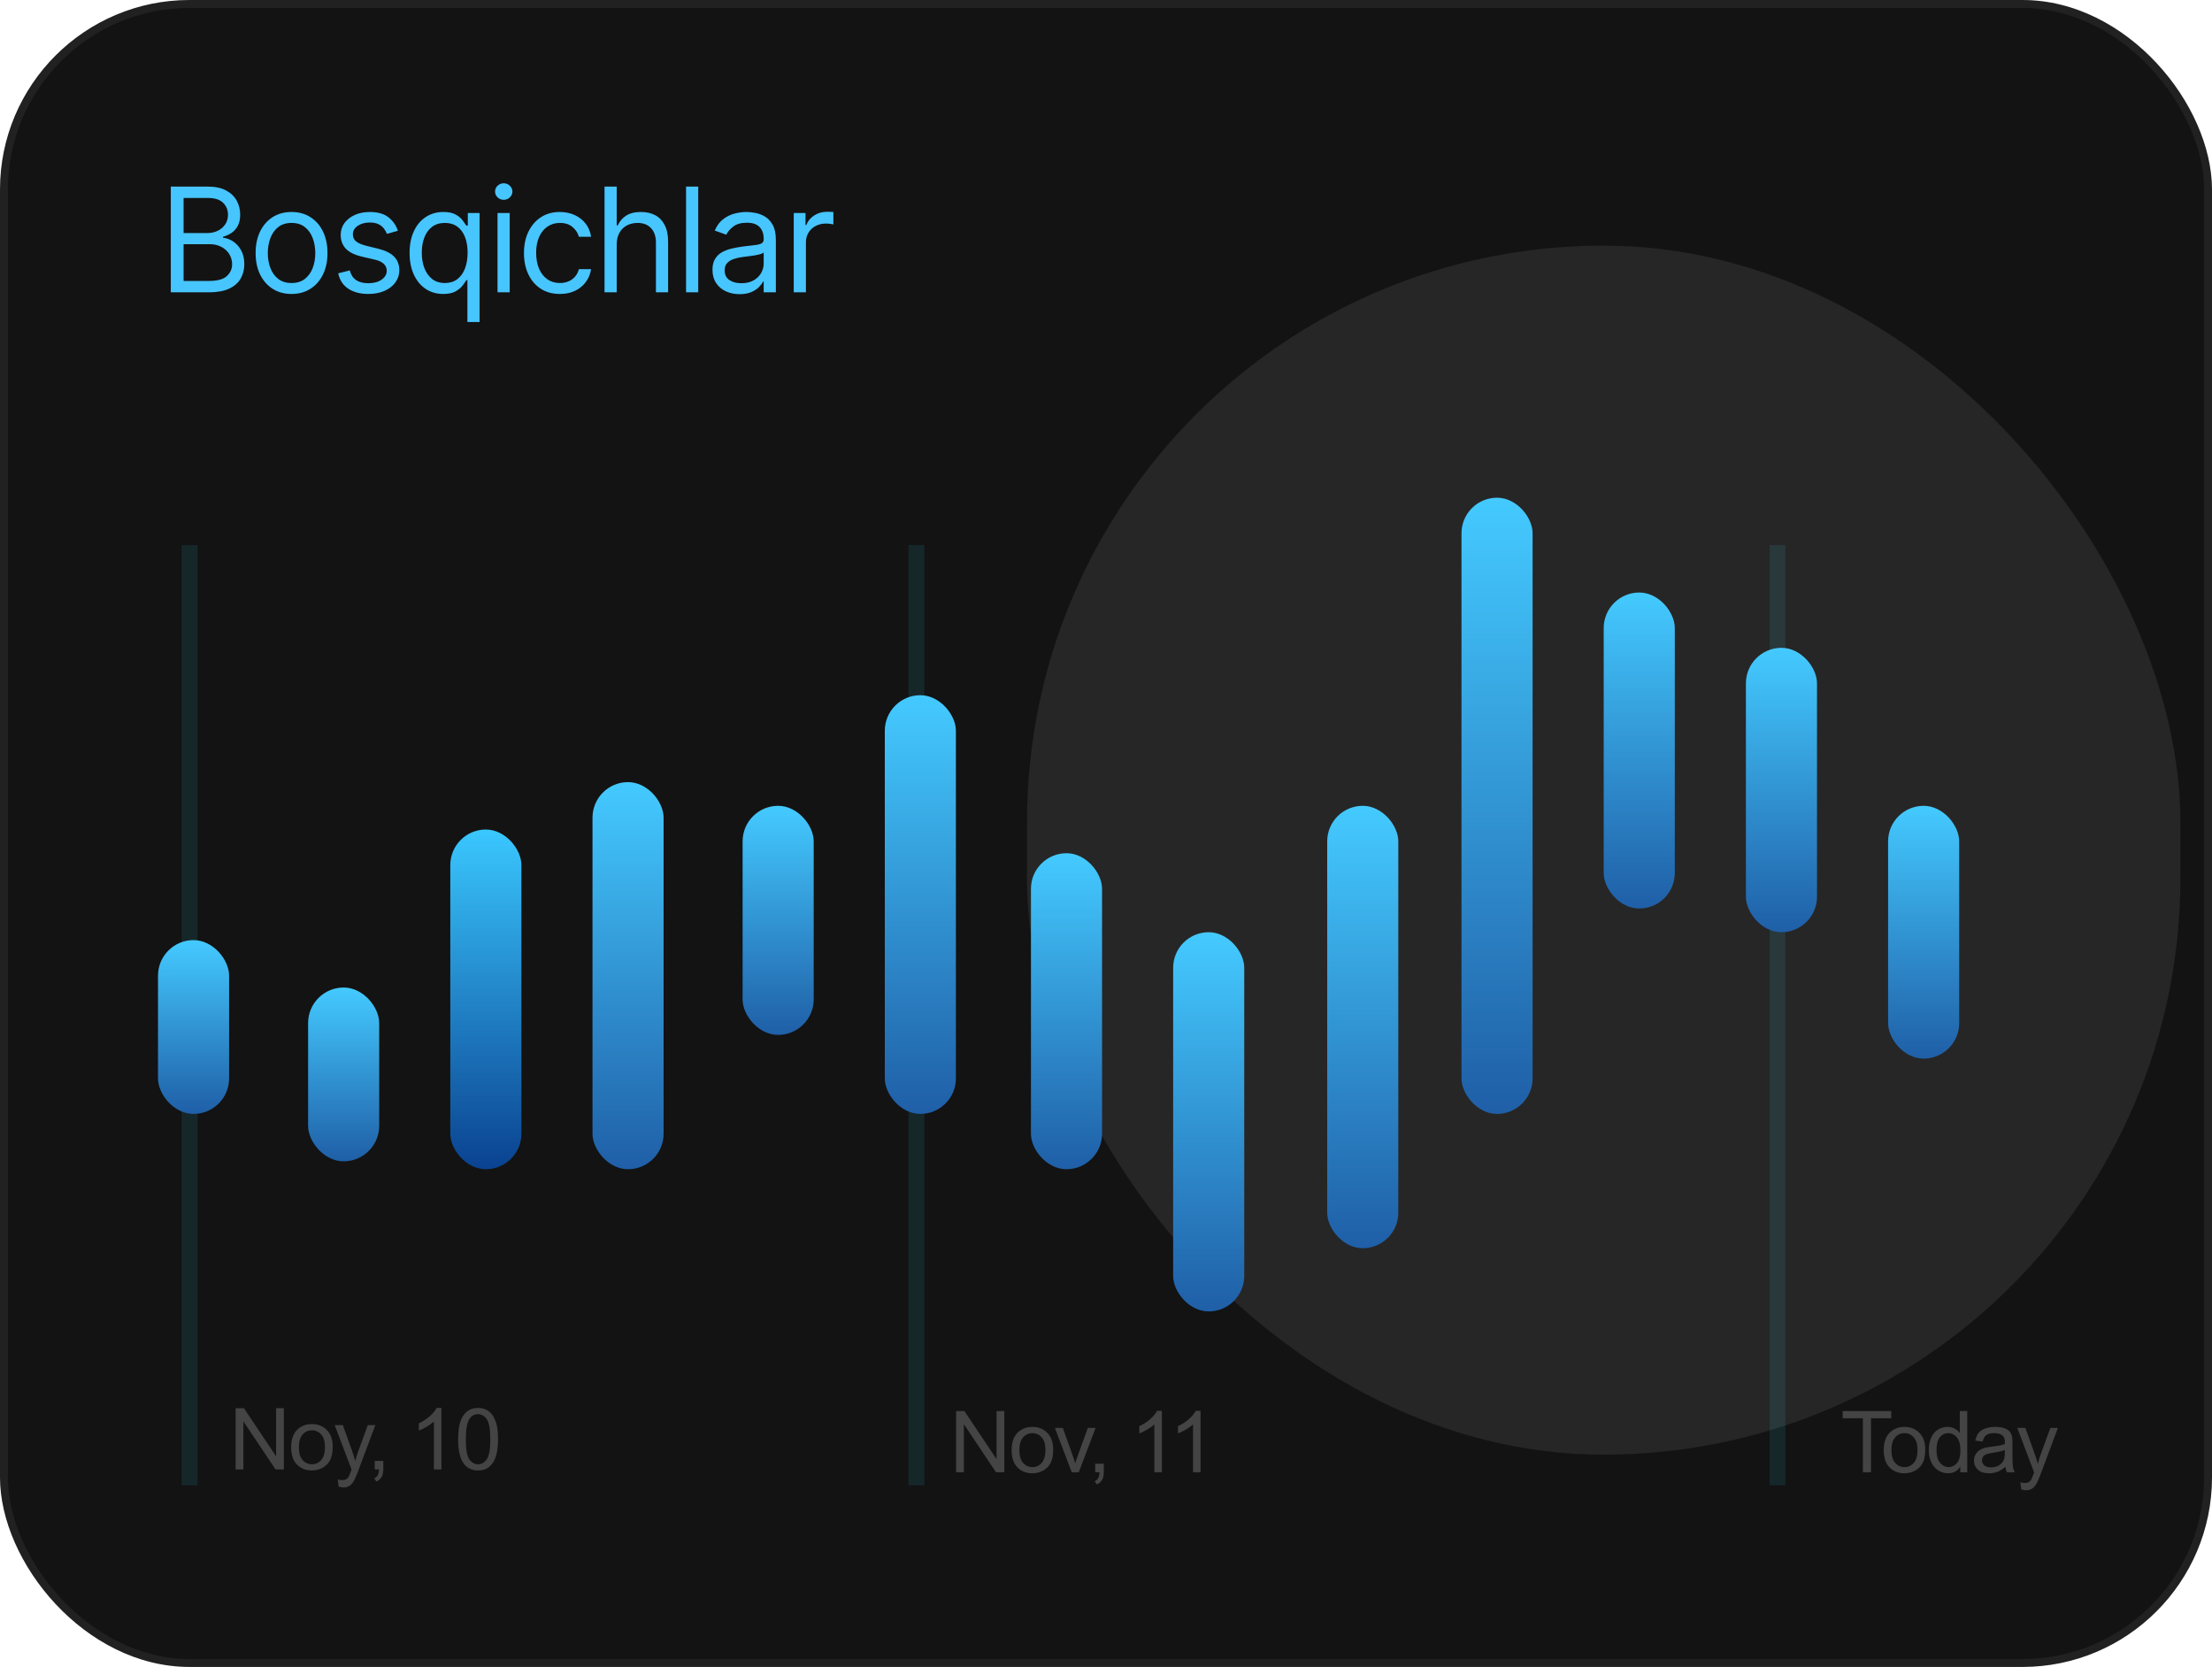 <svg width="280" height="211" viewBox="0 0 280 211" fill="none" xmlns="http://www.w3.org/2000/svg">
<g clip-path="url(#clip0_1_15)">
<rect width="280" height="211" rx="24" fill="#131313"/>
<g clip-path="url(#clip1_1_15)">
<path d="M21.62 37V23.618H26.299C27.231 23.618 28 23.779 28.605 24.102C29.211 24.42 29.662 24.849 29.958 25.389C30.254 25.925 30.402 26.519 30.402 27.173C30.402 27.748 30.3 28.223 30.095 28.597C29.895 28.972 29.629 29.268 29.298 29.486C28.971 29.704 28.616 29.865 28.233 29.969V30.1C28.642 30.126 29.054 30.27 29.468 30.531C29.882 30.793 30.228 31.167 30.507 31.655C30.786 32.143 30.925 32.74 30.925 33.446C30.925 34.116 30.773 34.72 30.468 35.255C30.163 35.791 29.681 36.216 29.024 36.529C28.366 36.843 27.51 37 26.456 37H21.62ZM23.241 35.562H26.456C27.514 35.562 28.266 35.358 28.71 34.948C29.159 34.535 29.383 34.033 29.383 33.446C29.383 32.992 29.267 32.574 29.037 32.191C28.806 31.803 28.477 31.494 28.05 31.263C27.623 31.028 27.118 30.91 26.534 30.91H23.241V35.562ZM23.241 29.499H26.247C26.735 29.499 27.174 29.403 27.567 29.211C27.963 29.02 28.276 28.75 28.507 28.401C28.743 28.053 28.86 27.643 28.86 27.173C28.86 26.585 28.655 26.086 28.246 25.676C27.837 25.263 27.188 25.056 26.299 25.056H23.241V29.499ZM36.905 37.209C35.999 37.209 35.204 36.993 34.52 36.562C33.84 36.131 33.309 35.528 32.926 34.752C32.547 33.977 32.357 33.071 32.357 32.034C32.357 30.989 32.547 30.076 32.926 29.296C33.309 28.517 33.84 27.911 34.52 27.48C35.204 27.049 35.999 26.833 36.905 26.833C37.811 26.833 38.604 27.049 39.283 27.48C39.967 27.911 40.499 28.517 40.878 29.296C41.261 30.076 41.453 30.989 41.453 32.034C41.453 33.071 41.261 33.977 40.878 34.752C40.499 35.528 39.967 36.131 39.283 36.562C38.604 36.993 37.811 37.209 36.905 37.209ZM36.905 35.824C37.593 35.824 38.159 35.647 38.604 35.295C39.048 34.942 39.377 34.478 39.59 33.903C39.804 33.328 39.91 32.705 39.91 32.034C39.91 31.363 39.804 30.738 39.59 30.159C39.377 29.579 39.048 29.111 38.604 28.754C38.159 28.397 37.593 28.218 36.905 28.218C36.217 28.218 35.65 28.397 35.206 28.754C34.762 29.111 34.433 29.579 34.219 30.159C34.006 30.738 33.899 31.363 33.899 32.034C33.899 32.705 34.006 33.328 34.219 33.903C34.433 34.478 34.762 34.942 35.206 35.295C35.65 35.647 36.217 35.824 36.905 35.824ZM50.364 29.211L48.979 29.603C48.892 29.372 48.764 29.148 48.594 28.93C48.428 28.708 48.202 28.525 47.914 28.381C47.627 28.238 47.259 28.166 46.81 28.166C46.196 28.166 45.684 28.308 45.275 28.591C44.869 28.869 44.667 29.224 44.667 29.656C44.667 30.039 44.806 30.342 45.085 30.564C45.364 30.786 45.799 30.971 46.392 31.119L47.882 31.485C48.779 31.703 49.448 32.036 49.888 32.485C50.328 32.929 50.547 33.502 50.547 34.203C50.547 34.778 50.382 35.292 50.051 35.745C49.724 36.199 49.267 36.556 48.679 36.817C48.091 37.078 47.407 37.209 46.627 37.209C45.603 37.209 44.756 36.987 44.085 36.543C43.414 36.098 42.99 35.449 42.811 34.596L44.275 34.23C44.414 34.77 44.678 35.175 45.065 35.445C45.457 35.715 45.969 35.85 46.601 35.85C47.32 35.85 47.89 35.697 48.313 35.393C48.74 35.083 48.953 34.713 48.953 34.282C48.953 33.933 48.831 33.642 48.587 33.406C48.343 33.167 47.969 32.988 47.463 32.87L45.791 32.478C44.872 32.261 44.196 31.923 43.765 31.466C43.338 31.004 43.125 30.427 43.125 29.734C43.125 29.168 43.284 28.667 43.602 28.231C43.924 27.796 44.362 27.454 44.915 27.205C45.473 26.957 46.104 26.833 46.81 26.833C47.803 26.833 48.583 27.051 49.149 27.486C49.72 27.922 50.125 28.497 50.364 29.211ZM59.166 40.764V35.458H59.035C58.922 35.641 58.76 35.872 58.551 36.151C58.342 36.425 58.044 36.671 57.656 36.889C57.268 37.102 56.752 37.209 56.108 37.209C55.271 37.209 54.533 36.998 53.892 36.575C53.252 36.148 52.751 35.547 52.39 34.772C52.028 33.992 51.847 33.071 51.847 32.008C51.847 30.954 52.028 30.039 52.39 29.264C52.751 28.488 53.254 27.889 53.899 27.467C54.544 27.044 55.289 26.833 56.134 26.833C56.787 26.833 57.303 26.942 57.682 27.16C58.066 27.373 58.357 27.617 58.558 27.892C58.763 28.162 58.922 28.384 59.035 28.558H59.218V26.964H60.708V40.764H59.166ZM56.317 35.824C56.935 35.824 57.458 35.663 57.885 35.34C58.312 35.014 58.636 34.563 58.858 33.988C59.081 33.408 59.192 32.74 59.192 31.982C59.192 31.233 59.083 30.577 58.865 30.015C58.647 29.449 58.325 29.009 57.898 28.695C57.471 28.377 56.944 28.218 56.317 28.218C55.663 28.218 55.119 28.386 54.683 28.721C54.252 29.052 53.927 29.503 53.709 30.074C53.496 30.64 53.389 31.276 53.389 31.982C53.389 32.696 53.498 33.345 53.716 33.929C53.938 34.508 54.265 34.97 54.696 35.314C55.132 35.654 55.672 35.824 56.317 35.824ZM62.979 37V26.964H64.521V37H62.979ZM63.763 25.291C63.463 25.291 63.204 25.189 62.986 24.984C62.772 24.779 62.666 24.533 62.666 24.245C62.666 23.958 62.772 23.712 62.986 23.507C63.204 23.302 63.463 23.2 63.763 23.2C64.064 23.2 64.321 23.302 64.534 23.507C64.752 23.712 64.861 23.958 64.861 24.245C64.861 24.533 64.752 24.779 64.534 24.984C64.321 25.189 64.064 25.291 63.763 25.291ZM70.872 37.209C69.931 37.209 69.121 36.987 68.441 36.543C67.762 36.098 67.239 35.486 66.873 34.706C66.507 33.927 66.324 33.036 66.324 32.034C66.324 31.015 66.511 30.115 66.886 29.335C67.265 28.551 67.792 27.939 68.467 27.499C69.147 27.055 69.94 26.833 70.846 26.833C71.552 26.833 72.187 26.964 72.754 27.225C73.32 27.486 73.784 27.852 74.145 28.323C74.507 28.793 74.731 29.342 74.819 29.969H73.276C73.159 29.512 72.897 29.107 72.492 28.754C72.092 28.397 71.552 28.218 70.872 28.218C70.271 28.218 69.744 28.375 69.291 28.689C68.842 28.998 68.491 29.436 68.239 30.002C67.99 30.564 67.866 31.224 67.866 31.982C67.866 32.757 67.988 33.432 68.232 34.007C68.48 34.582 68.829 35.029 69.278 35.347C69.731 35.665 70.262 35.824 70.872 35.824C71.273 35.824 71.636 35.754 71.963 35.615C72.29 35.475 72.566 35.275 72.793 35.014C73.019 34.752 73.181 34.439 73.276 34.073H74.819C74.731 34.665 74.516 35.199 74.172 35.674C73.832 36.144 73.381 36.519 72.819 36.797C72.261 37.072 71.612 37.209 70.872 37.209ZM78.064 30.962V37H76.522V23.618H78.064V28.532H78.195C78.43 28.013 78.783 27.602 79.253 27.297C79.728 26.988 80.359 26.833 81.148 26.833C81.832 26.833 82.431 26.97 82.945 27.245C83.459 27.515 83.857 27.931 84.141 28.493C84.428 29.05 84.572 29.76 84.572 30.623V37H83.03V30.727C83.03 29.93 82.823 29.314 82.409 28.878C81.999 28.438 81.431 28.218 80.704 28.218C80.198 28.218 79.745 28.325 79.344 28.538C78.948 28.752 78.635 29.063 78.404 29.473C78.177 29.882 78.064 30.379 78.064 30.962ZM88.384 23.618V37H86.842V23.618H88.384ZM93.611 37.235C92.975 37.235 92.397 37.115 91.879 36.876C91.361 36.632 90.949 36.281 90.644 35.824C90.339 35.362 90.187 34.804 90.187 34.151C90.187 33.576 90.3 33.11 90.527 32.753C90.753 32.391 91.056 32.108 91.435 31.903C91.814 31.699 92.232 31.546 92.689 31.446C93.151 31.341 93.615 31.259 94.081 31.198C94.691 31.119 95.185 31.061 95.564 31.021C95.948 30.978 96.227 30.906 96.401 30.806C96.579 30.706 96.669 30.531 96.669 30.283V30.231C96.669 29.586 96.492 29.085 96.139 28.728C95.791 28.371 95.262 28.192 94.552 28.192C93.815 28.192 93.238 28.353 92.82 28.676C92.402 28.998 92.108 29.342 91.938 29.708L90.474 29.185C90.736 28.575 91.084 28.101 91.52 27.761C91.96 27.417 92.439 27.177 92.957 27.042C93.48 26.903 93.994 26.833 94.499 26.833C94.822 26.833 95.192 26.872 95.61 26.951C96.033 27.025 96.44 27.179 96.832 27.415C97.228 27.65 97.557 28.005 97.819 28.48C98.08 28.954 98.211 29.59 98.211 30.387V37H96.669V35.641H96.59C96.486 35.859 96.311 36.092 96.067 36.34C95.824 36.588 95.499 36.8 95.094 36.974C94.689 37.148 94.194 37.235 93.611 37.235ZM93.846 35.85C94.456 35.85 94.97 35.73 95.388 35.491C95.811 35.251 96.129 34.942 96.342 34.563C96.56 34.184 96.669 33.785 96.669 33.367V31.956C96.603 32.034 96.46 32.106 96.237 32.171C96.02 32.232 95.767 32.287 95.479 32.335C95.196 32.378 94.92 32.417 94.65 32.452C94.384 32.483 94.168 32.509 94.003 32.531C93.602 32.583 93.227 32.668 92.879 32.785C92.535 32.899 92.256 33.071 92.043 33.302C91.833 33.528 91.729 33.837 91.729 34.23C91.729 34.765 91.927 35.17 92.323 35.445C92.724 35.715 93.232 35.85 93.846 35.85ZM100.474 37V26.964H101.964V28.48H102.069C102.252 27.983 102.583 27.58 103.062 27.271C103.541 26.962 104.081 26.807 104.682 26.807C104.795 26.807 104.937 26.809 105.107 26.813C105.277 26.818 105.405 26.824 105.492 26.833V28.401C105.44 28.388 105.32 28.369 105.133 28.342C104.95 28.312 104.756 28.297 104.552 28.297C104.064 28.297 103.628 28.399 103.245 28.604C102.866 28.804 102.565 29.083 102.343 29.44C102.125 29.793 102.016 30.196 102.016 30.649V37H100.474Z" fill="#47C5FF"/>
</g>
<path d="M235.807 186.36V179.524H233.254V178.609H239.397V179.524H236.833V186.36H235.807ZM238.444 183.553C238.444 182.513 238.733 181.743 239.311 181.242C239.794 180.826 240.382 180.618 241.077 180.618C241.849 180.618 242.479 180.872 242.969 181.38C243.459 181.884 243.704 182.582 243.704 183.473C243.704 184.196 243.595 184.765 243.377 185.181C243.162 185.593 242.846 185.914 242.43 186.143C242.018 186.372 241.567 186.487 241.077 186.487C240.291 186.487 239.654 186.235 239.168 185.731C238.685 185.227 238.444 184.501 238.444 183.553ZM239.422 183.553C239.422 184.272 239.579 184.811 239.892 185.17C240.206 185.526 240.601 185.704 241.077 185.704C241.549 185.704 241.942 185.525 242.256 185.165C242.569 184.806 242.726 184.258 242.726 183.521C242.726 182.827 242.568 182.301 242.25 181.945C241.937 181.586 241.545 181.406 241.077 181.406C240.601 181.406 240.206 181.584 239.892 181.94C239.579 182.296 239.422 182.834 239.422 183.553ZM248.138 186.36V185.652C247.782 186.209 247.259 186.487 246.568 186.487C246.12 186.487 245.708 186.364 245.331 186.117C244.957 185.87 244.666 185.526 244.458 185.086C244.254 184.642 244.152 184.132 244.152 183.558C244.152 182.997 244.245 182.49 244.432 182.035C244.619 181.577 244.899 181.226 245.272 180.983C245.646 180.74 246.064 180.618 246.525 180.618C246.864 180.618 247.165 180.69 247.43 180.835C247.694 180.976 247.909 181.161 248.075 181.39V178.609H249.021V186.36H248.138ZM245.13 183.558C245.13 184.277 245.281 184.814 245.584 185.17C245.887 185.526 246.245 185.704 246.658 185.704C247.074 185.704 247.426 185.535 247.715 185.197C248.008 184.855 248.154 184.335 248.154 183.637C248.154 182.869 248.006 182.305 247.71 181.945C247.414 181.586 247.049 181.406 246.615 181.406C246.192 181.406 245.838 181.579 245.553 181.924C245.271 182.27 245.13 182.814 245.13 183.558ZM253.857 185.667C253.504 185.967 253.164 186.179 252.836 186.302C252.512 186.425 252.163 186.487 251.789 186.487C251.172 186.487 250.698 186.337 250.367 186.038C250.036 185.734 249.87 185.348 249.87 184.88C249.87 184.605 249.932 184.355 250.055 184.129C250.182 183.9 250.346 183.717 250.547 183.579C250.751 183.442 250.98 183.338 251.234 183.267C251.421 183.218 251.703 183.17 252.08 183.124C252.849 183.033 253.414 182.923 253.777 182.797C253.781 182.666 253.783 182.583 253.783 182.548C253.783 182.16 253.693 181.887 253.513 181.729C253.27 181.514 252.908 181.406 252.429 181.406C251.981 181.406 251.65 181.485 251.435 181.644C251.224 181.799 251.067 182.076 250.965 182.474L250.034 182.347C250.119 181.949 250.258 181.628 250.452 181.385C250.646 181.138 250.926 180.95 251.292 180.819C251.659 180.685 252.084 180.618 252.567 180.618C253.046 180.618 253.435 180.675 253.735 180.787C254.035 180.9 254.255 181.043 254.396 181.216C254.537 181.385 254.636 181.6 254.692 181.861C254.724 182.023 254.74 182.315 254.74 182.738V184.007C254.74 184.892 254.759 185.452 254.798 185.689C254.84 185.921 254.921 186.145 255.041 186.36H254.047C253.948 186.163 253.885 185.932 253.857 185.667ZM253.777 183.542C253.432 183.683 252.914 183.803 252.223 183.902C251.832 183.958 251.555 184.021 251.393 184.092C251.231 184.162 251.105 184.266 251.017 184.404C250.929 184.538 250.885 184.688 250.885 184.853C250.885 185.107 250.98 185.319 251.171 185.488C251.365 185.657 251.647 185.742 252.017 185.742C252.383 185.742 252.709 185.662 252.995 185.504C253.28 185.341 253.49 185.121 253.624 184.843C253.726 184.628 253.777 184.31 253.777 183.891V183.542ZM255.848 188.523L255.742 187.629C255.95 187.685 256.131 187.714 256.286 187.714C256.498 187.714 256.667 187.678 256.794 187.608C256.921 187.537 257.025 187.439 257.106 187.312C257.166 187.217 257.263 186.98 257.397 186.603C257.414 186.55 257.443 186.473 257.481 186.371L255.351 180.745H256.376L257.545 183.997C257.696 184.409 257.832 184.843 257.952 185.297C258.061 184.86 258.192 184.434 258.343 184.018L259.543 180.745H260.495L258.359 186.455C258.13 187.072 257.952 187.497 257.825 187.729C257.656 188.043 257.462 188.272 257.243 188.417C257.025 188.565 256.764 188.639 256.461 188.639C256.278 188.639 256.073 188.6 255.848 188.523Z" fill="white" fill-opacity="0.21"/>
<path d="M121.025 186.36V178.609H122.077L126.148 184.695V178.609H127.131V186.36H126.079L122.008 180.269V186.36H121.025ZM128.055 183.553C128.055 182.513 128.344 181.743 128.922 181.242C129.405 180.826 129.993 180.618 130.688 180.618C131.459 180.618 132.09 180.872 132.58 181.38C133.07 181.884 133.315 182.582 133.315 183.473C133.315 184.196 133.206 184.765 132.987 185.181C132.772 185.593 132.457 185.914 132.041 186.143C131.629 186.372 131.178 186.487 130.688 186.487C129.902 186.487 129.265 186.235 128.779 185.731C128.296 185.227 128.055 184.501 128.055 183.553ZM129.033 183.553C129.033 184.272 129.19 184.811 129.503 185.17C129.817 185.526 130.212 185.704 130.688 185.704C131.16 185.704 131.553 185.525 131.867 185.165C132.18 184.806 132.337 184.258 132.337 183.521C132.337 182.827 132.179 182.301 131.861 181.945C131.548 181.586 131.156 181.406 130.688 181.406C130.212 181.406 129.817 181.584 129.503 181.94C129.19 182.296 129.033 182.834 129.033 183.553ZM135.666 186.36L133.53 180.745H134.534L135.74 184.108C135.87 184.471 135.99 184.848 136.099 185.239C136.184 184.943 136.302 184.587 136.454 184.171L137.701 180.745H138.68L136.554 186.36H135.666ZM138.635 186.36V185.276H139.719V186.36C139.719 186.758 139.648 187.079 139.507 187.322C139.366 187.569 139.143 187.759 138.836 187.893L138.572 187.486C138.773 187.398 138.921 187.268 139.016 187.095C139.111 186.926 139.164 186.681 139.174 186.36H138.635ZM147.074 186.36H146.123V180.296C145.893 180.514 145.592 180.733 145.219 180.951C144.848 181.17 144.515 181.334 144.219 181.443V180.523C144.751 180.273 145.217 179.97 145.615 179.614C146.013 179.258 146.295 178.912 146.461 178.577H147.074V186.36ZM151.968 186.36H151.016V180.296C150.787 180.514 150.486 180.733 150.112 180.951C149.742 181.17 149.409 181.334 149.113 181.443V180.523C149.645 180.273 150.11 179.97 150.509 179.614C150.907 179.258 151.189 178.912 151.355 178.577H151.968V186.36Z" fill="white" fill-opacity="0.21"/>
<path d="M29.825 186V178.249H30.877L34.948 184.335V178.249H35.931V186H34.879L30.808 179.909V186H29.825ZM36.855 183.193C36.855 182.153 37.144 181.383 37.722 180.882C38.205 180.466 38.793 180.258 39.488 180.258C40.26 180.258 40.89 180.512 41.38 181.019C41.87 181.524 42.115 182.221 42.115 183.113C42.115 183.836 42.006 184.405 41.788 184.821C41.572 185.233 41.257 185.554 40.841 185.783C40.429 186.012 39.977 186.127 39.488 186.127C38.702 186.127 38.065 185.875 37.579 185.371C37.096 184.867 36.855 184.141 36.855 183.193ZM37.833 183.193C37.833 183.912 37.989 184.451 38.303 184.81C38.617 185.166 39.012 185.344 39.488 185.344C39.96 185.344 40.353 185.165 40.667 184.805C40.98 184.446 41.137 183.897 41.137 183.161C41.137 182.466 40.978 181.941 40.661 181.585C40.348 181.226 39.956 181.046 39.488 181.046C39.012 181.046 38.617 181.224 38.303 181.58C37.989 181.936 37.833 182.473 37.833 183.193ZM42.864 188.162L42.758 187.269C42.966 187.325 43.148 187.354 43.303 187.354C43.514 187.354 43.683 187.318 43.81 187.248C43.937 187.177 44.041 187.079 44.122 186.952C44.182 186.857 44.279 186.62 44.413 186.243C44.431 186.19 44.459 186.113 44.498 186.011L42.367 180.385H43.393L44.561 183.637C44.713 184.049 44.848 184.483 44.968 184.937C45.077 184.5 45.208 184.074 45.359 183.658L46.56 180.385H47.511L45.375 186.095C45.146 186.712 44.968 187.137 44.841 187.369C44.672 187.683 44.478 187.912 44.26 188.057C44.041 188.205 43.78 188.279 43.477 188.279C43.294 188.279 43.089 188.24 42.864 188.162ZM47.435 186V184.916H48.519V186C48.519 186.398 48.448 186.719 48.307 186.962C48.166 187.209 47.943 187.399 47.636 187.533L47.372 187.126C47.572 187.038 47.721 186.908 47.816 186.735C47.911 186.566 47.964 186.321 47.974 186H47.435ZM55.874 186H54.923V179.936C54.694 180.154 54.392 180.373 54.019 180.591C53.648 180.81 53.315 180.974 53.019 181.083V180.163C53.551 179.913 54.017 179.61 54.415 179.254C54.813 178.898 55.095 178.552 55.261 178.217H55.874V186ZM57.987 182.177C57.987 181.261 58.08 180.524 58.267 179.967C58.458 179.407 58.738 178.975 59.108 178.672C59.481 178.369 59.95 178.217 60.514 178.217C60.93 178.217 61.295 178.302 61.609 178.471C61.922 178.637 62.181 178.878 62.386 179.195C62.59 179.509 62.751 179.893 62.867 180.348C62.983 180.799 63.041 181.409 63.041 182.177C63.041 183.087 62.948 183.822 62.761 184.382C62.575 184.939 62.294 185.371 61.921 185.677C61.55 185.981 61.082 186.132 60.514 186.132C59.767 186.132 59.18 185.864 58.754 185.329C58.242 184.683 57.987 183.633 57.987 182.177ZM58.965 182.177C58.965 183.45 59.113 184.298 59.409 184.721C59.709 185.14 60.077 185.35 60.514 185.35C60.951 185.35 61.318 185.138 61.614 184.715C61.914 184.292 62.063 183.446 62.063 182.177C62.063 180.901 61.914 180.054 61.614 179.634C61.318 179.215 60.948 179.005 60.504 179.005C60.067 179.005 59.718 179.19 59.457 179.56C59.129 180.033 58.965 180.905 58.965 182.177Z" fill="white" fill-opacity="0.21"/>
<rect width="2" height="119" transform="translate(23 69)" fill="#35DDFF" fill-opacity="0.1"/>
<rect width="2" height="119" transform="translate(115 69)" fill="#35DDFF" fill-opacity="0.1"/>
<rect width="2" height="119" transform="translate(224 69)" fill="#35DDFF" fill-opacity="0.1"/>
<g filter="url(#filter0_f_1_15)">
<rect x="130" y="31.09" width="146" height="153.04" rx="73" fill="white" fill-opacity="0.08"/>
</g>
<rect x="20" y="119" width="9" height="22" rx="4.5" fill="url(#paint0_linear_1_15)"/>
<rect x="39" y="125" width="9" height="22" rx="4.5" fill="url(#paint1_linear_1_15)"/>
<rect x="57" y="105" width="9" height="43" rx="4.5" fill="url(#paint2_linear_1_15)"/>
<rect x="75" y="99" width="9" height="49" rx="4.5" fill="url(#paint3_linear_1_15)"/>
<rect x="94" y="102" width="9" height="29" rx="4.5" fill="url(#paint4_linear_1_15)"/>
<rect x="112" y="88" width="9" height="53" rx="4.5" fill="url(#paint5_linear_1_15)"/>
<rect x="130.5" y="108" width="9" height="40" rx="4.5" fill="url(#paint6_linear_1_15)"/>
<rect x="148.5" y="118" width="9" height="48" rx="4.5" fill="url(#paint7_linear_1_15)"/>
<rect x="168" y="102" width="9" height="56" rx="4.5" fill="url(#paint8_linear_1_15)"/>
<rect x="185" y="63" width="9" height="78" rx="4.5" fill="url(#paint9_linear_1_15)"/>
<rect x="203" y="75" width="9" height="40" rx="4.5" fill="url(#paint10_linear_1_15)"/>
<rect x="221" y="82" width="9" height="36" rx="4.5" fill="url(#paint11_linear_1_15)"/>
<rect x="239" y="102" width="9" height="32" rx="4.5" fill="url(#paint12_linear_1_15)"/>
<rect x="0.5" y="0.5" width="279" height="210" rx="23.5" stroke="white" stroke-opacity="0.06"/>
</g>
<defs>
<filter id="filter0_f_1_15" x="98.889" y="-0.021" width="208.222" height="215.262" filterUnits="userSpaceOnUse" color-interpolation-filters="sRGB">
<feFlood flood-opacity="0" result="BackgroundImageFix"/>
<feBlend mode="normal" in="SourceGraphic" in2="BackgroundImageFix" result="shape"/>
<feGaussianBlur stdDeviation="15.556" result="effect1_foregroundBlur_1_15"/>
</filter>
<linearGradient id="paint0_linear_1_15" x1="24.5" y1="119" x2="24.5" y2="141" gradientUnits="userSpaceOnUse">
<stop stop-color="#44CAFF"/>
<stop offset="1" stop-color="#1F5FA7"/>
</linearGradient>
<linearGradient id="paint1_linear_1_15" x1="43.5" y1="125" x2="43.5" y2="147" gradientUnits="userSpaceOnUse">
<stop stop-color="#44CAFF"/>
<stop offset="1" stop-color="#1F5FA7"/>
</linearGradient>
<linearGradient id="paint2_linear_1_15" x1="61.5" y1="105" x2="61.5" y2="148" gradientUnits="userSpaceOnUse">
<stop stop-color="#3AC7FF"/>
<stop offset="1" stop-color="#0A4290"/>
</linearGradient>
<linearGradient id="paint3_linear_1_15" x1="79.5" y1="99" x2="79.5" y2="148" gradientUnits="userSpaceOnUse">
<stop stop-color="#44CAFF"/>
<stop offset="1" stop-color="#1F5FA7"/>
</linearGradient>
<linearGradient id="paint4_linear_1_15" x1="98.5" y1="102" x2="98.5" y2="131" gradientUnits="userSpaceOnUse">
<stop stop-color="#44CAFF"/>
<stop offset="1" stop-color="#1F5FA7"/>
</linearGradient>
<linearGradient id="paint5_linear_1_15" x1="116.5" y1="88" x2="116.5" y2="141" gradientUnits="userSpaceOnUse">
<stop stop-color="#44CAFF"/>
<stop offset="1" stop-color="#1F5FA7"/>
</linearGradient>
<linearGradient id="paint6_linear_1_15" x1="135" y1="108" x2="135" y2="148" gradientUnits="userSpaceOnUse">
<stop stop-color="#44CAFF"/>
<stop offset="1" stop-color="#1F5FA7"/>
</linearGradient>
<linearGradient id="paint7_linear_1_15" x1="153" y1="118" x2="153" y2="166" gradientUnits="userSpaceOnUse">
<stop stop-color="#44CAFF"/>
<stop offset="1" stop-color="#1F5FA7"/>
</linearGradient>
<linearGradient id="paint8_linear_1_15" x1="172.5" y1="102" x2="172.5" y2="158" gradientUnits="userSpaceOnUse">
<stop stop-color="#44CAFF"/>
<stop offset="1" stop-color="#1F5FA7"/>
</linearGradient>
<linearGradient id="paint9_linear_1_15" x1="189.5" y1="63" x2="189.5" y2="141" gradientUnits="userSpaceOnUse">
<stop stop-color="#44CAFF"/>
<stop offset="1" stop-color="#1F5FA7"/>
</linearGradient>
<linearGradient id="paint10_linear_1_15" x1="207.5" y1="75" x2="207.5" y2="115" gradientUnits="userSpaceOnUse">
<stop stop-color="#44CAFF"/>
<stop offset="1" stop-color="#1F5FA7"/>
</linearGradient>
<linearGradient id="paint11_linear_1_15" x1="225.5" y1="82" x2="225.5" y2="118" gradientUnits="userSpaceOnUse">
<stop stop-color="#44CAFF"/>
<stop offset="1" stop-color="#1F5FA7"/>
</linearGradient>
<linearGradient id="paint12_linear_1_15" x1="243.5" y1="102" x2="243.5" y2="134" gradientUnits="userSpaceOnUse">
<stop stop-color="#44CAFF"/>
<stop offset="1" stop-color="#1F5FA7"/>
</linearGradient>
<clipPath id="clip0_1_15">
<rect width="280" height="211" rx="24" fill="white"/>
</clipPath>
<clipPath id="clip1_1_15">
<rect width="86.72" height="21.13" fill="white" transform="translate(20 20)"/>
</clipPath>
</defs>
</svg>
